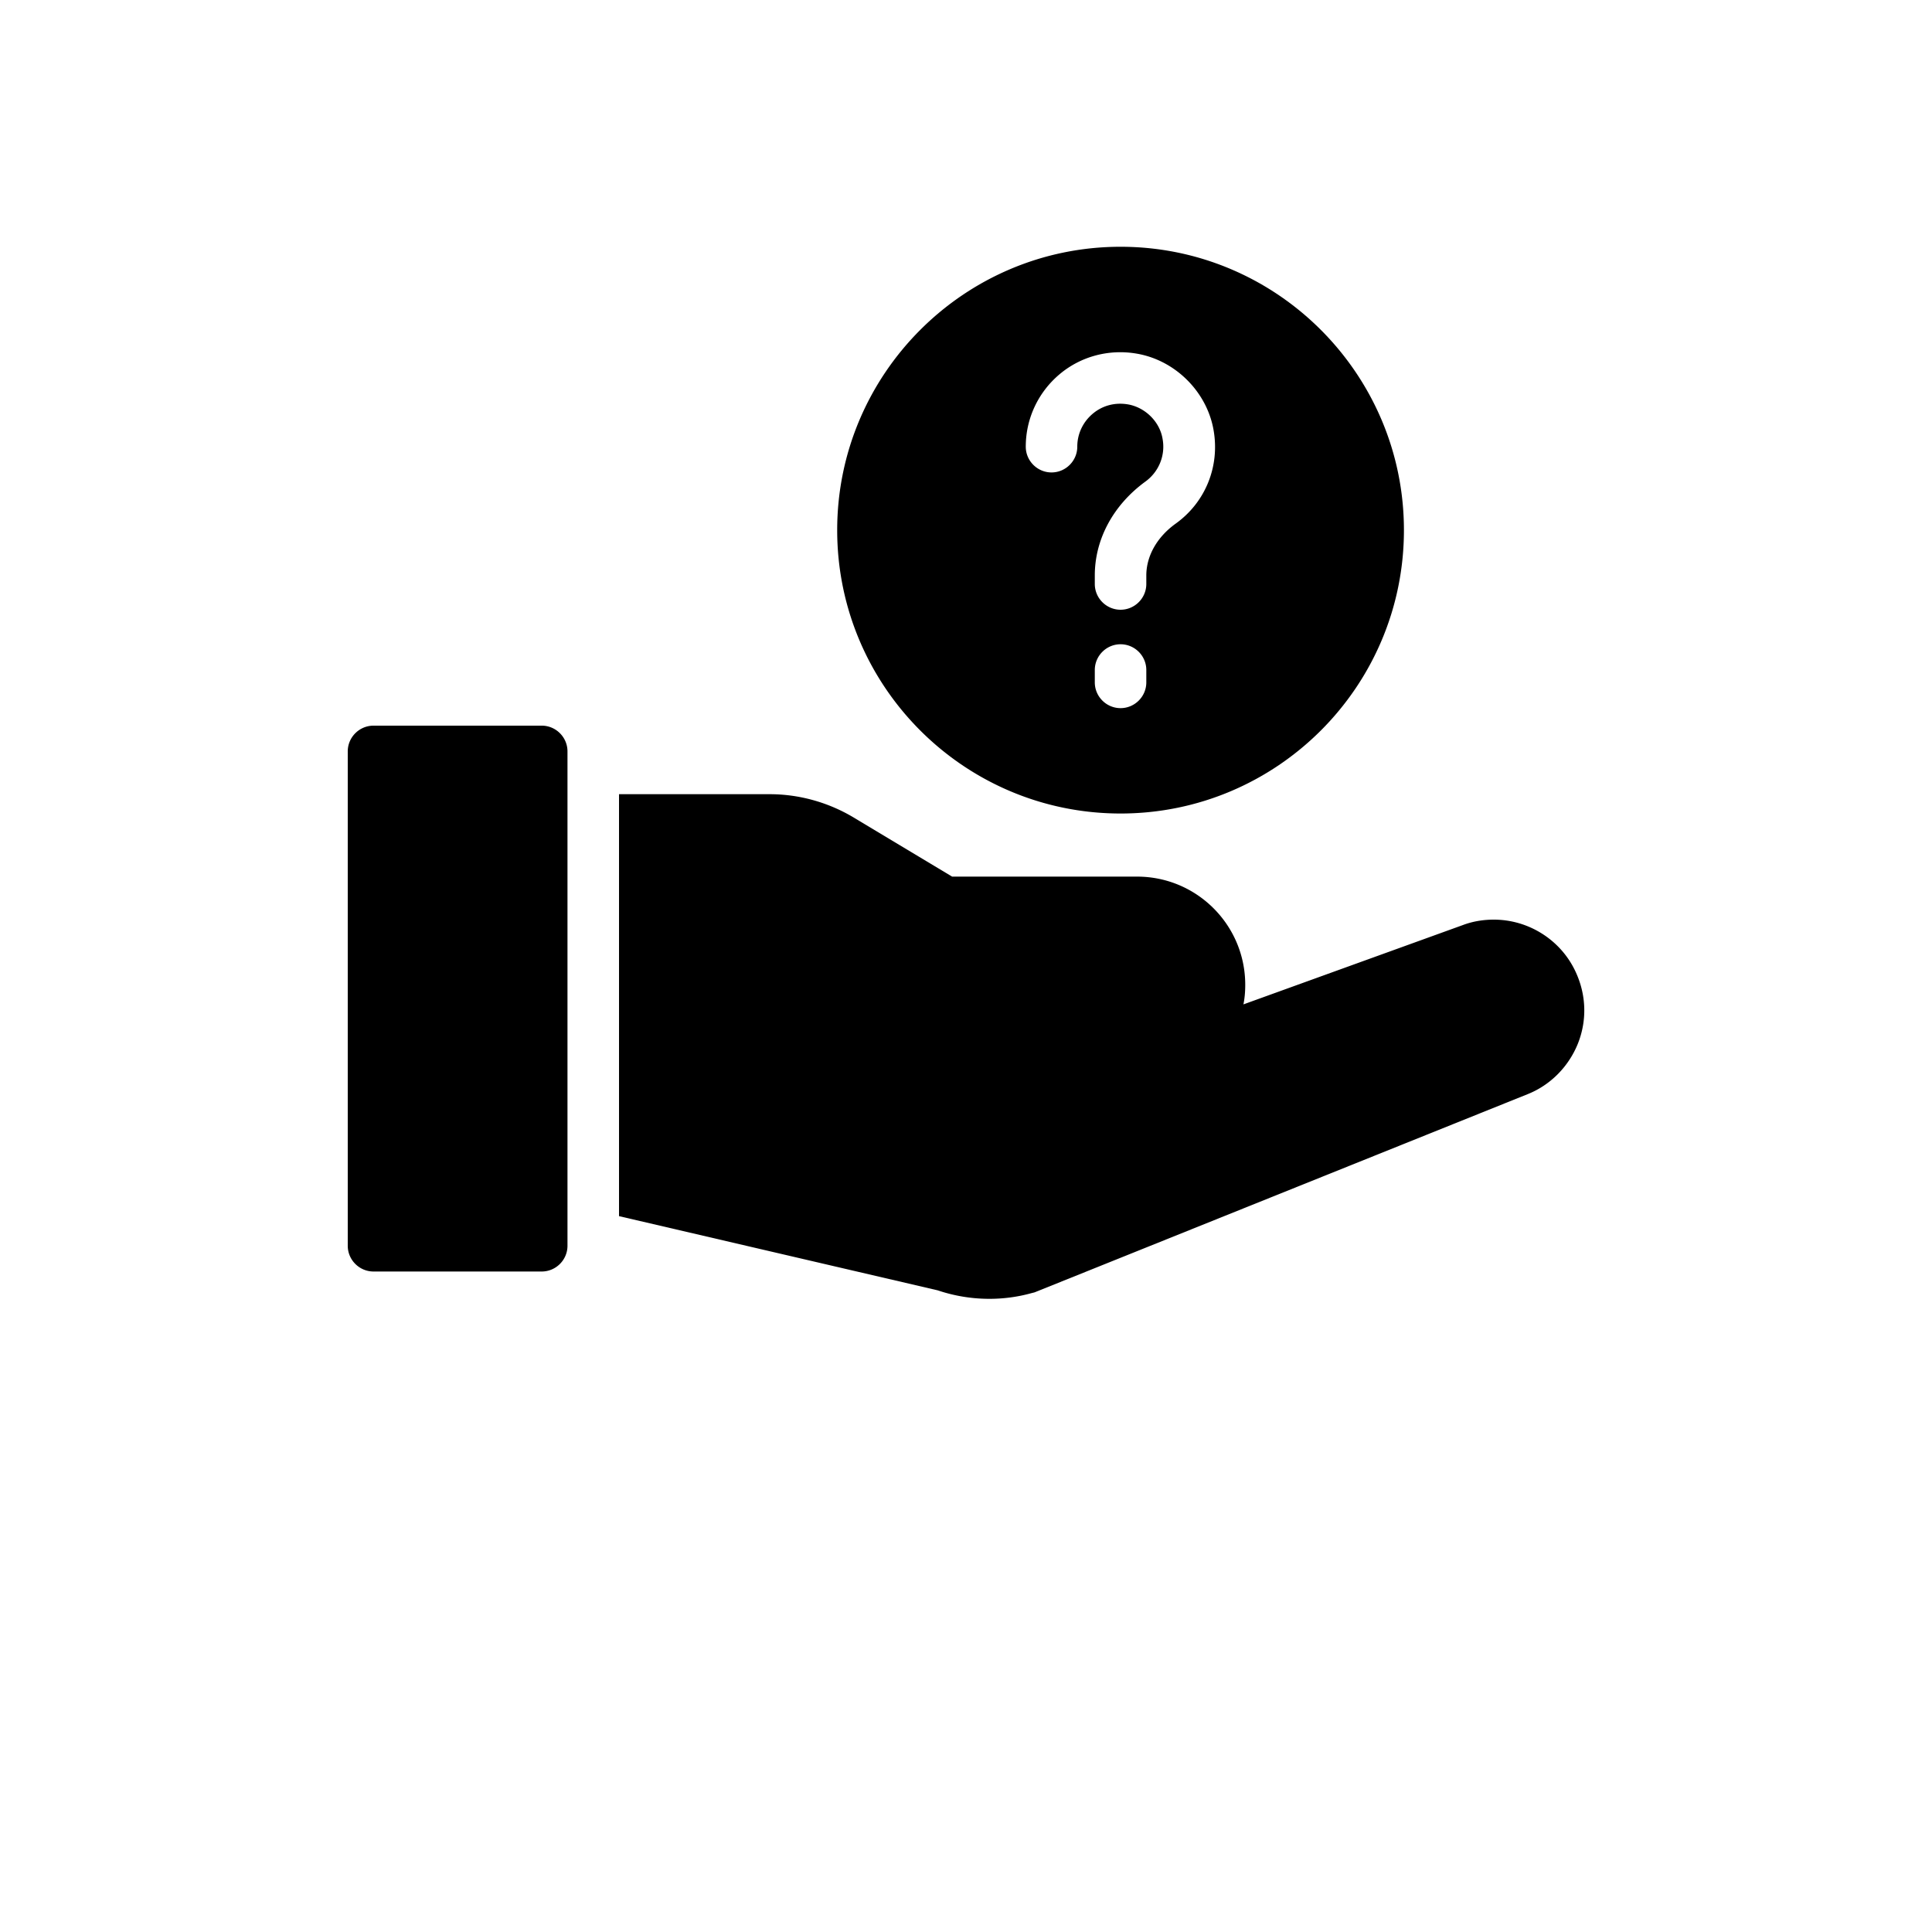 <svg width="200" height="200" viewBox="0 0 700 700" xmlns="http://www.w3.org/2000/svg">
  <path
    d="M541.24 333.2c-3.922 0-7.746.652-11.199 1.96l-79.52 28.747c.465-2.332.652-4.668.652-7.094 0-21.652-17.547-39.199-39.199-39.199h-67.012l-35.746-21.465c-9.238-5.508-19.785-8.398-30.332-8.398h-54.602v152.88l115.45 26.879a58.51 58.51 0 0 0 18.762 3.078c5.04 0 10.172-.653 15.215-2.055l1.121-.281 178.55-71.773c8.309-3.266 14.934-9.988 18.293-18.293 3.36-8.399 3.079-17.547-.652-25.762-5.234-11.66-16.992-19.223-29.78-19.223zM205.61 451.36V272.25c0-5.133-4.2-9.332-9.332-9.332h-60.949c-5.133 0-9.332 4.2-9.332 9.332v179.11c0 5.133 4.2 9.332 9.332 9.332h60.945c5.137 0 9.336-4.2 9.336-9.332zm97.72-259.28c0 56.652 46.012 102.67 102.67 102.67 56.652 0 102.67-46.012 102.67-102.67 0-56.559-46.012-102.67-102.67-102.67-56.652.004-102.67 46.109-102.67 102.67zm112 55.16c0 5.133-4.2 9.332-9.332 9.332s-9.332-4.2-9.332-9.332v-4.48c0-5.133 4.2-9.332 9.332-9.332s9.332 4.199 9.332 9.332zm24.359-91.465c2.332 13.16-2.895 26.133-13.625 33.879-6.813 4.856-10.734 11.762-10.734 18.855v3.078c0 5.133-4.2 9.332-9.332 9.332s-9.332-4.2-9.332-9.332v-3.078c0-13.16 6.719-25.574 18.387-34.066 4.852-3.547 7.281-9.52 6.16-15.492-1.027-6.16-6.254-11.293-12.414-12.414-4.761-.84-9.332.375-12.879 3.36-3.547 2.988-5.601 7.28-5.601 11.944 0 5.133-4.2 9.332-9.332 9.332-5.133 0-9.332-4.199-9.332-9.332 0-10.172 4.48-19.69 12.227-26.227 7.746-6.535 18.012-9.238 28.094-7.464 13.902 2.425 25.289 13.812 27.715 27.625z" />
</svg>